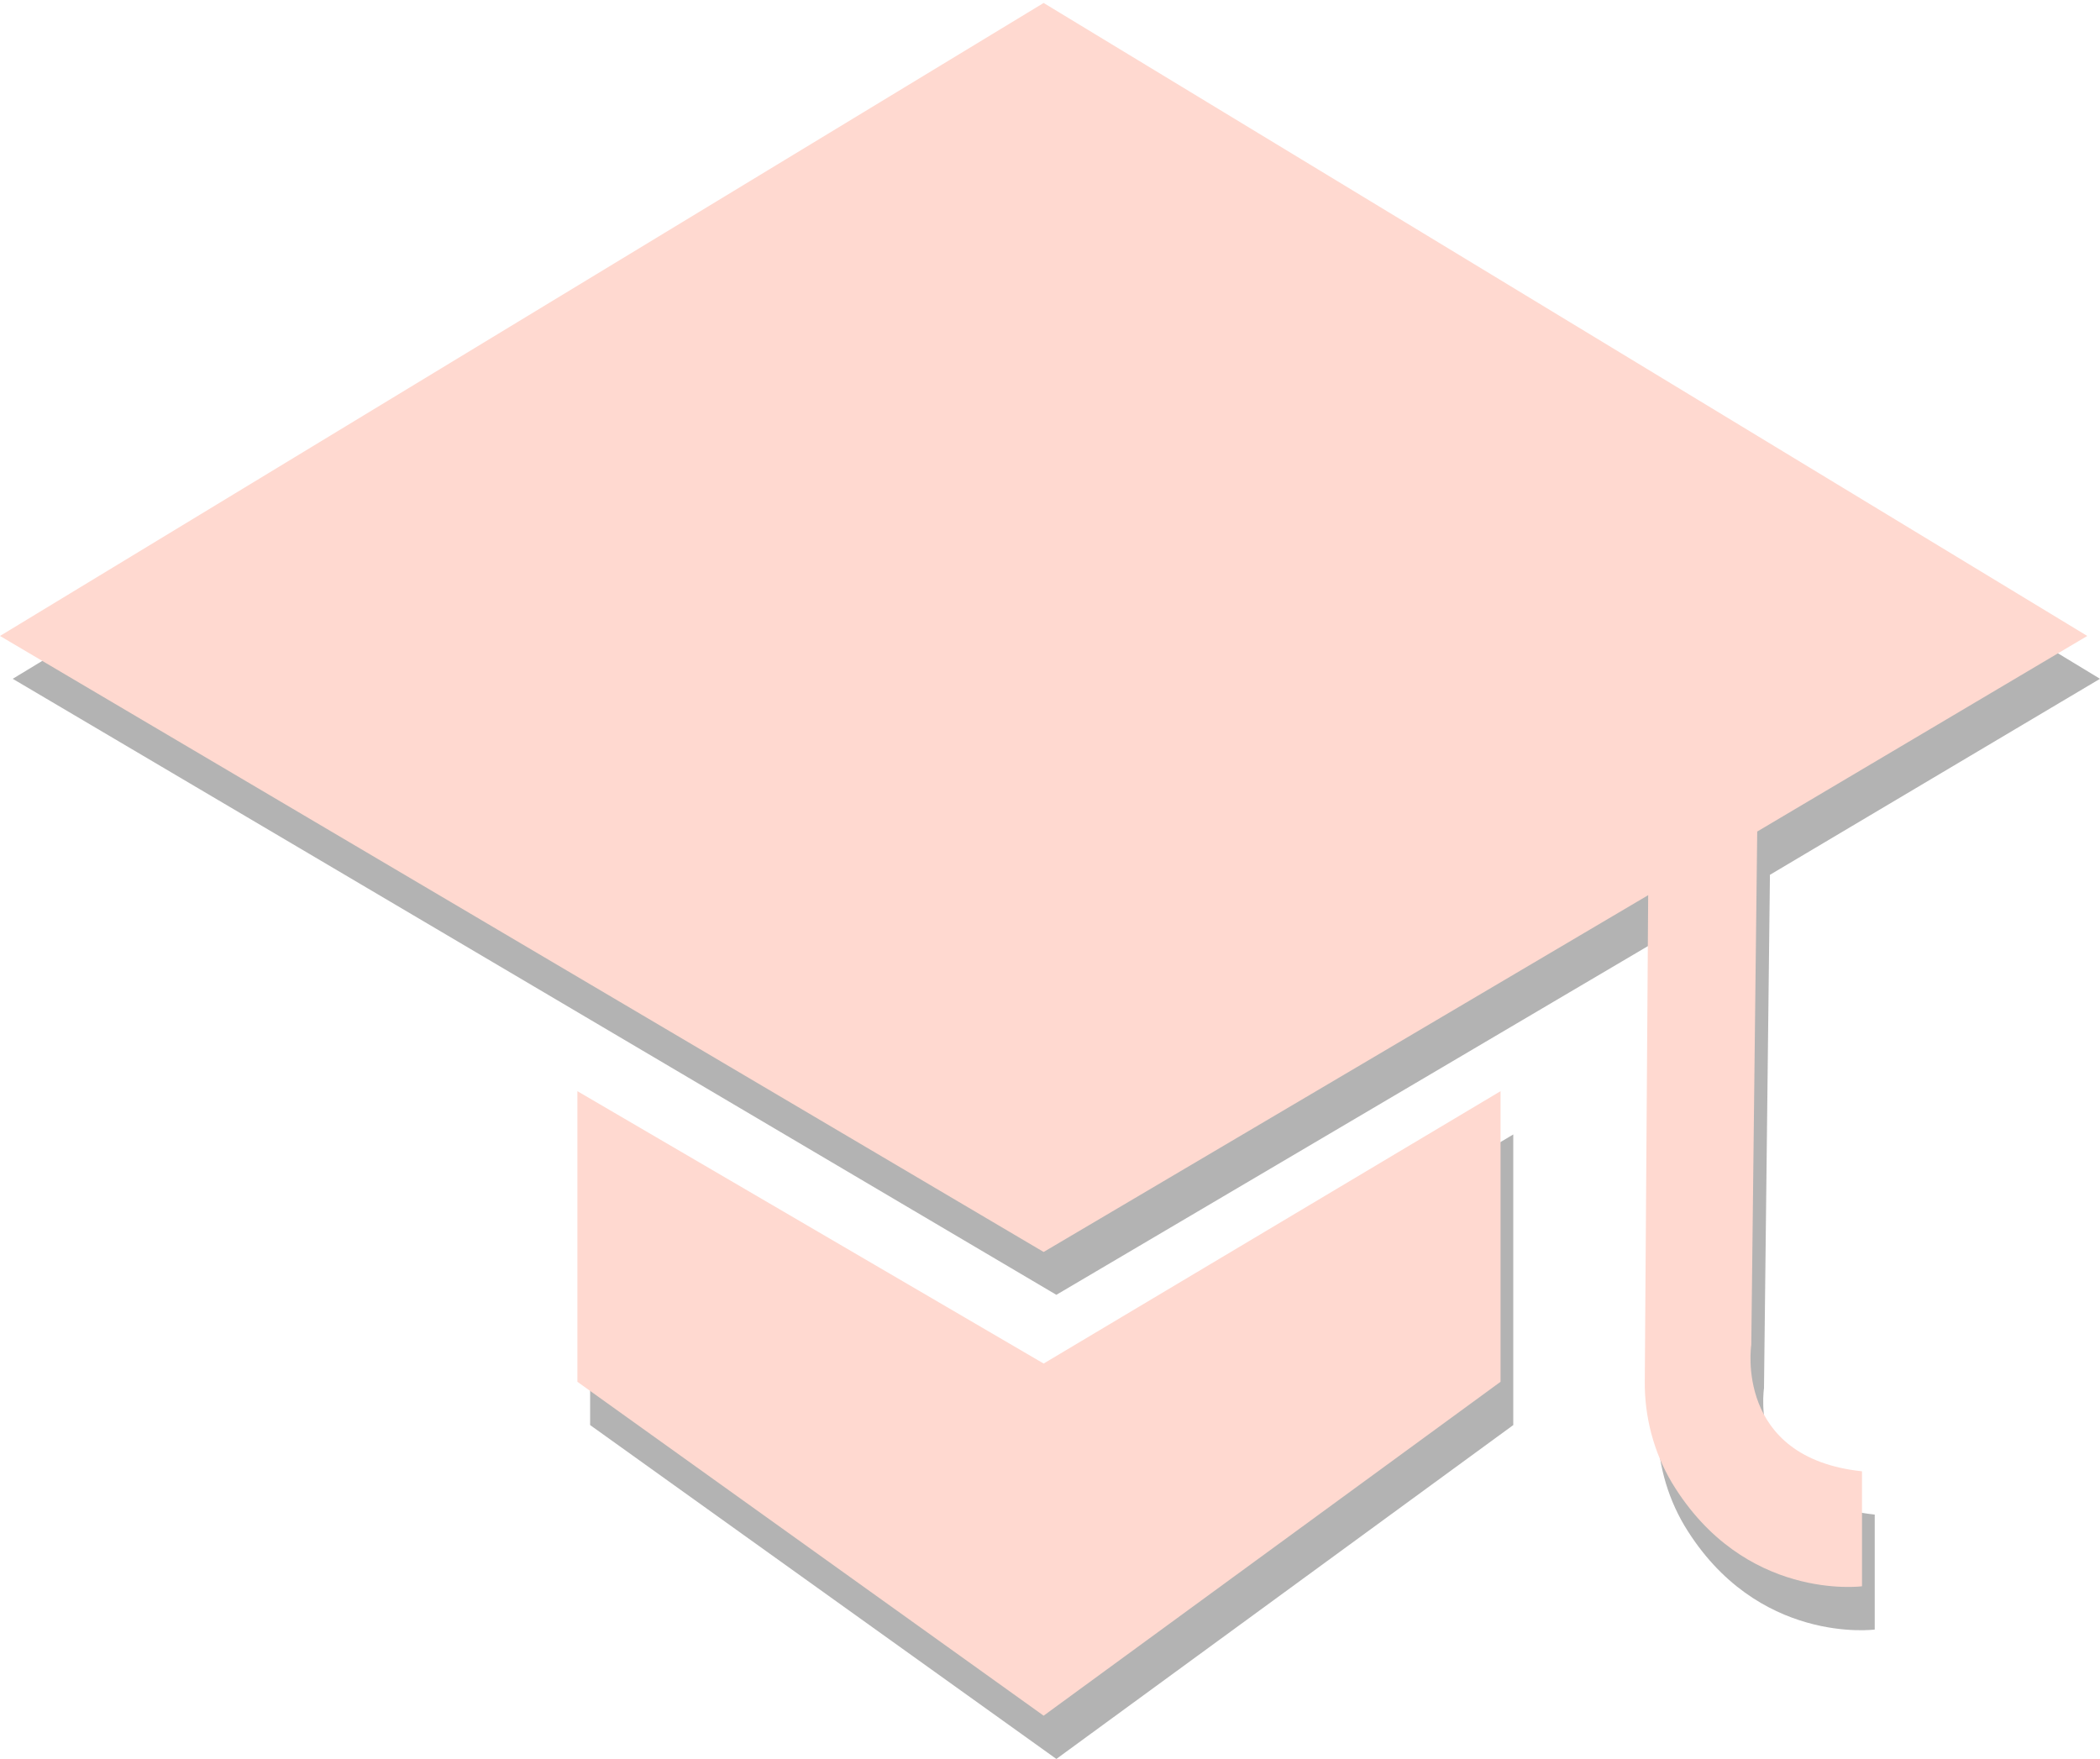 <?xml version="1.0" encoding="utf-8"?>
<!-- Generator: Adobe Illustrator 19.0.0, SVG Export Plug-In . SVG Version: 6.00 Build 0)  -->
<svg version="1.1" id="Layer_1" xmlns="http://www.w3.org/2000/svg" xmlns:xlink="http://www.w3.org/1999/xlink" x="0px" y="0px"
	 viewBox="-130.5 96.8 495 414.6" style="enable-background:new -130.5 96.8 495 414.6;" xml:space="preserve">
<style type="text/css">
	.st0{fill:#B3B3B3;}
	.st1{fill:#FFD9D0;}
</style>
<path id="XMLID_1_" class="st0" d="M261,318L118.5,402l-246-145.2l246-149.2l246,149.2L286.7,303l-1.4,121c0,0-4.1,26.6,26.1,29.8
	v27.1c0,0-27.8,3.7-44.8-24.4c-4.3-7.2-6.5-15.6-6.4-24L261,318z"/>
<polygon id="XMLID_5_" class="st0" points="8.6,364.2 8.6,432.7 118.5,511.4 226.2,432.7 226.2,364.2 118.5,428.4 "/>
<path id="XMLID_3_" class="st1" d="M258,307.8l-142.5,84.1l-246-145.2l246-149.2l246,149.2l-77.8,46.1l-1.4,121
	c0,0-4.1,26.6,26.1,29.8v27.1c0,0-27.8,3.7-44.8-24.4c-4.3-7.2-6.5-15.6-6.4-24L258,307.8z"/>
<polygon id="XMLID_2_" class="st1" points="5.6,354 5.6,422.5 115.5,501.2 223.2,422.5 223.2,354 115.5,418.2 "/>
</svg>
